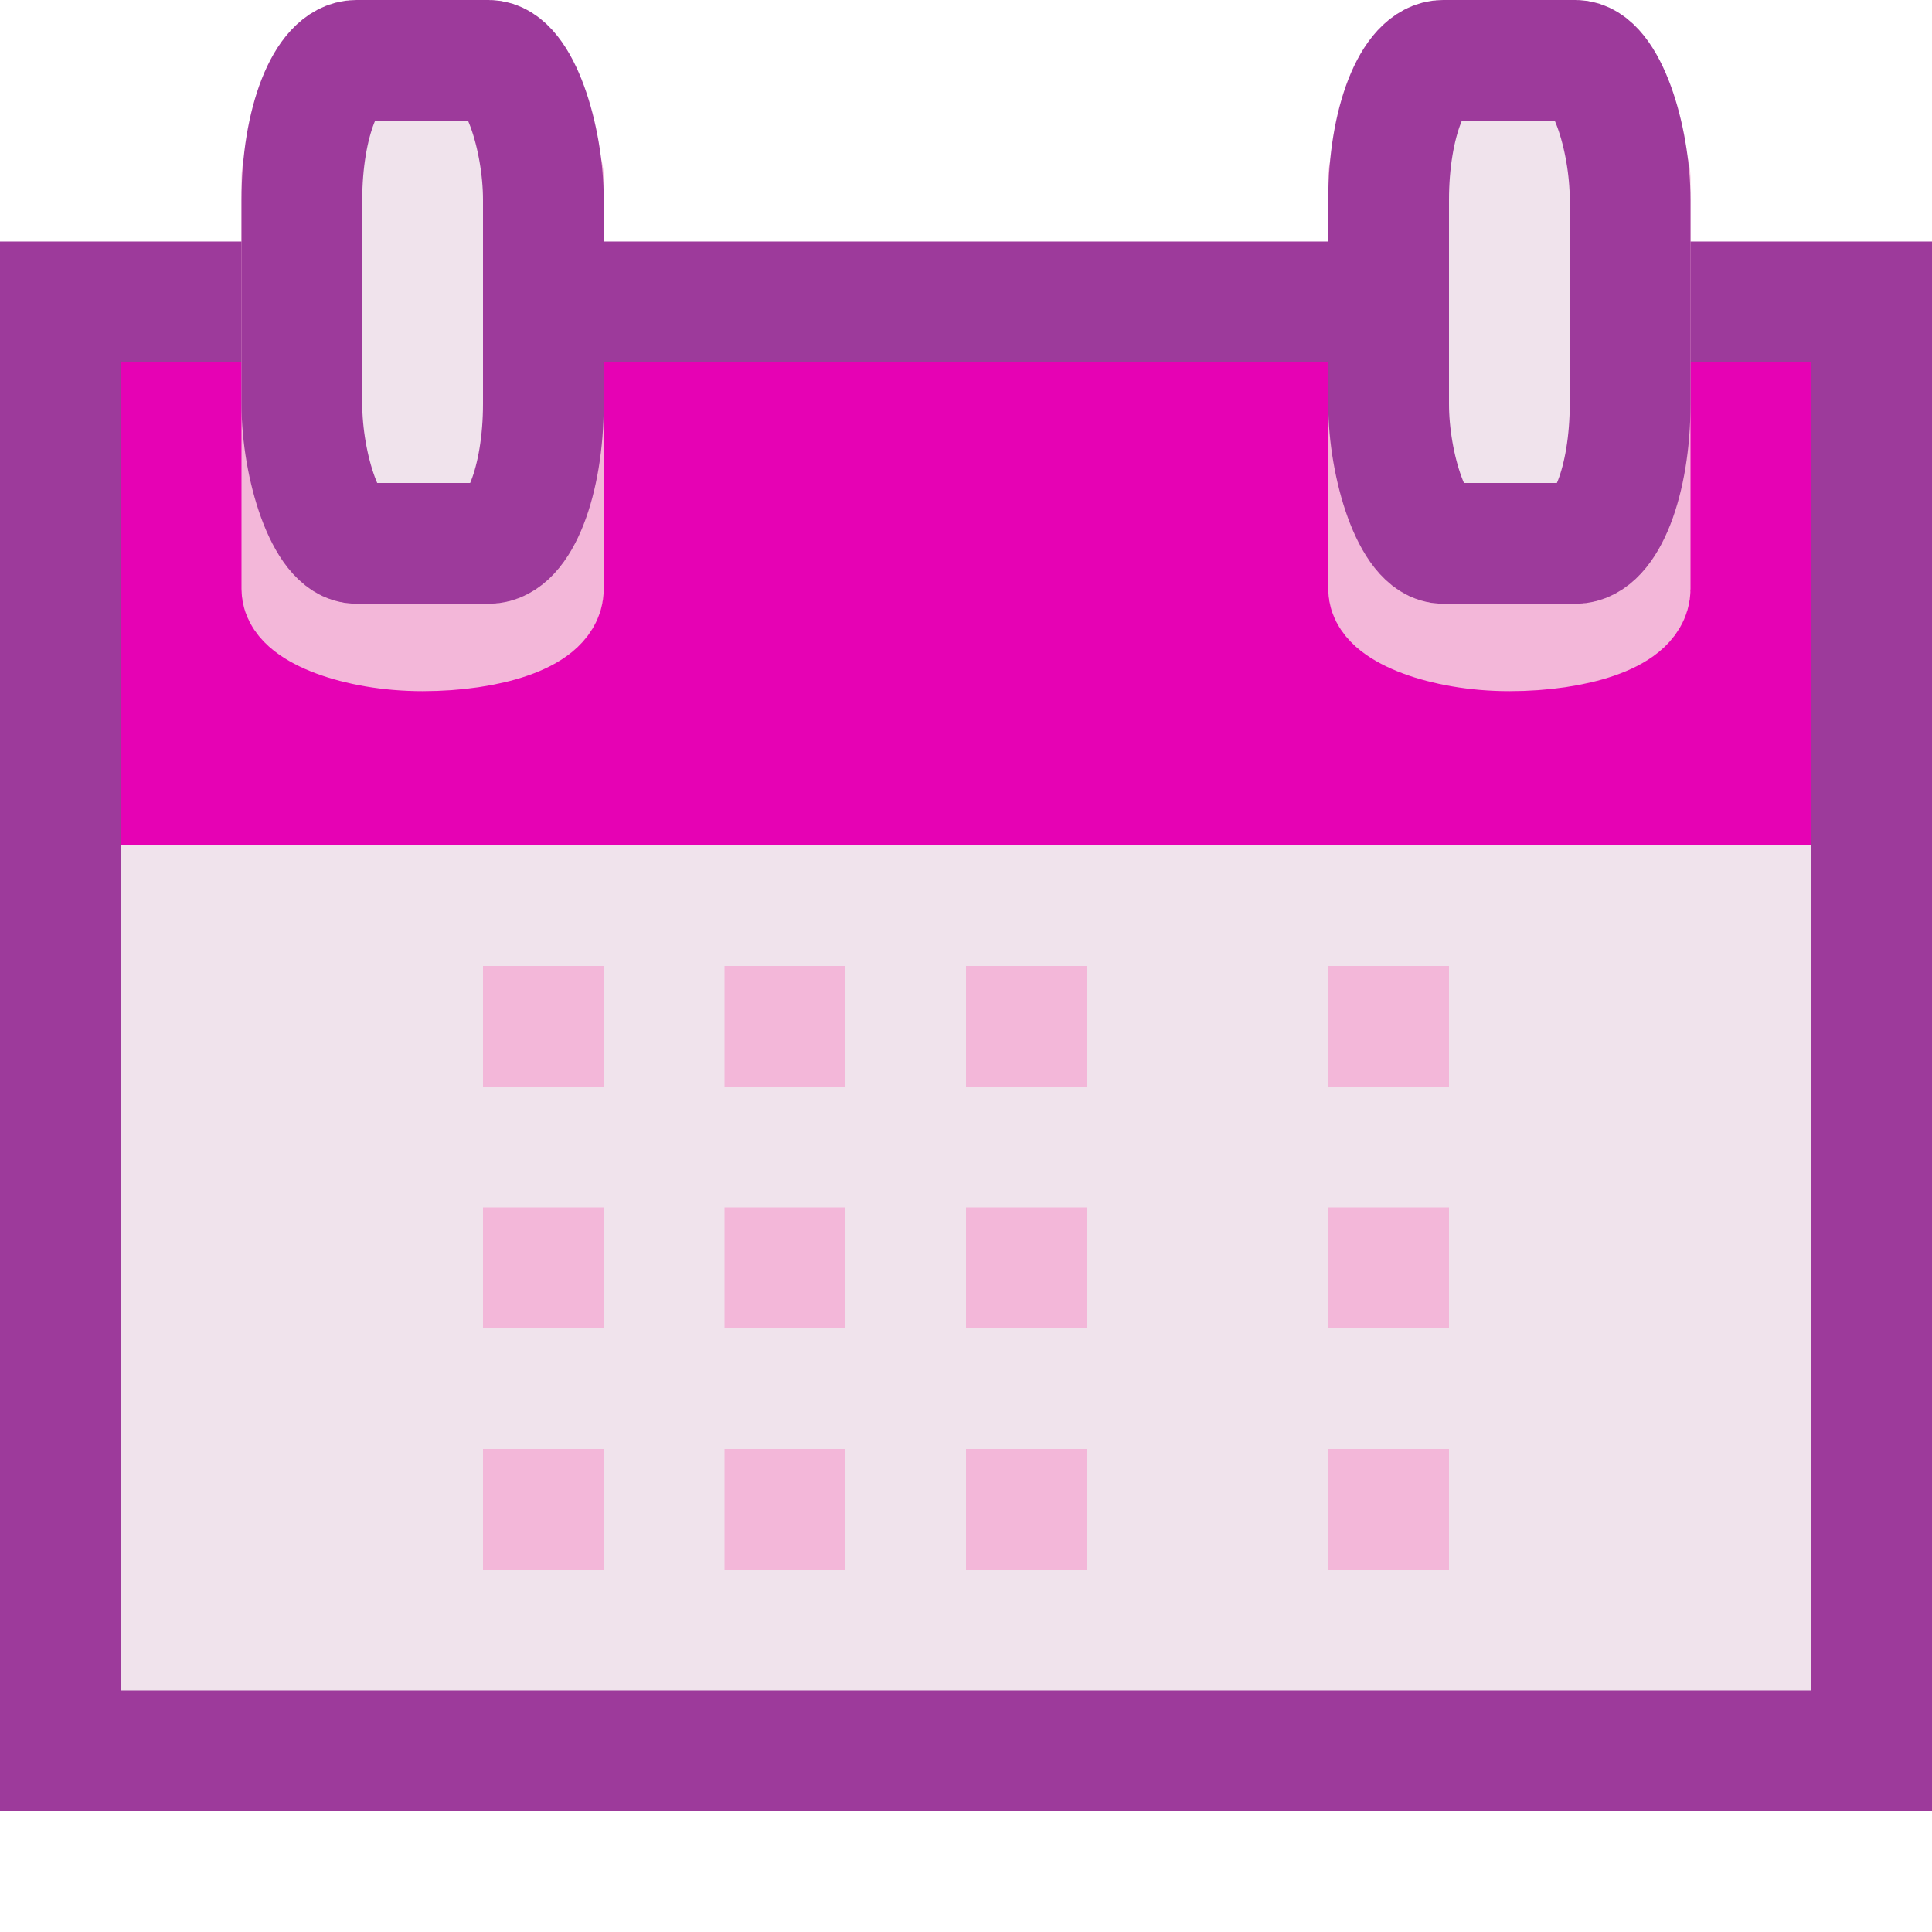 <?xml version="1.0" encoding="UTF-8" standalone="no"?>
<svg
   xmlns:dc="http://purl.org/dc/elements/1.1/"
   xmlns:cc="http://creativecommons.org/ns#"
   xmlns:rdf="http://www.w3.org/1999/02/22-rdf-syntax-ns#"
   xmlns:svg="http://www.w3.org/2000/svg"
   xmlns="http://www.w3.org/2000/svg"
   xmlns:xlink="http://www.w3.org/1999/xlink"
   xmlns:sodipodi="http://sodipodi.sourceforge.net/DTD/sodipodi-0.dtd"
   xmlns:inkscape="http://www.inkscape.org/namespaces/inkscape"
   height="16"
   width="16"
   version="1.1"
   id="svg86"
   sodipodi:docname="sc_numberformatdate.svg"
   inkscape:version="0.92.4 (unknown)"
   inkscape:export-filename="/home/annisaauliarasyidah/Desktop/4_242 (aulia)/sc 222/sc_numberformatdate.png"
   inkscape:export-xdpi="96"
   inkscape:export-ydpi="96">
  <defs
     id="defs90" />
  <sodipodi:namedview
     pagecolor="#ffffff"
     bordercolor="#666666"
     borderopacity="1"
     objecttolerance="10"
     gridtolerance="10"
     guidetolerance="10"
     inkscape:pageopacity="0"
     inkscape:pageshadow="2"
     inkscape:window-width="1366"
     inkscape:window-height="707"
     id="namedview88"
     showgrid="false"
     inkscape:zoom="20.85965"
     inkscape:cx="0.13559322"
     inkscape:cy="8"
     inkscape:window-x="0"
     inkscape:window-y="0"
     inkscape:window-maximized="1"
     inkscape:current-layer="svg86" />
  <linearGradient
     id="a">
    <stop
       offset="0"
       stop-color="#323232"
       id="stop2" />
    <stop
       offset="1"
       stop-color="#505050"
       id="stop4" />
  </linearGradient>
  <linearGradient
     id="b">
    <stop
       offset="0"
       stop-color="#fff"
       id="stop7" />
    <stop
       offset="1"
       stop-color="#fff"
       stop-opacity="0"
       id="stop9" />
  </linearGradient>
  <linearGradient
     id="c"
     gradientTransform="matrix(0.143,0,0,0.181,-1.143,-3.778)"
     gradientUnits="userSpaceOnUse"
     x1="66.532"
     x2="66.532"
     y1="28.18"
     y2="101.085">
    <stop
       offset="0"
       stop-color="#242424"
       id="stop12" />
    <stop
       offset="1"
       stop-color="#1a1a1a"
       id="stop14" />
  </linearGradient>
  <linearGradient
     id="d"
     gradientTransform="matrix(0.146,0,0,0.097,-1.333,4.667)"
     gradientUnits="userSpaceOnUse"
     x1="106.689"
     x2="65.885"
     y1="99.584"
     y2="36.438">
    <stop
       offset="0"
       stop-color="#eee"
       id="stop17" />
    <stop
       offset="1"
       stop-color="#fff"
       id="stop19" />
  </linearGradient>
  <radialGradient
     id="e"
     cx="64"
     cy="-14.788"
     gradientTransform="matrix(0.28,0,0,0.071,-9.932,4.052)"
     gradientUnits="userSpaceOnUse"
     r="48.25">
    <stop
       offset="0"
       stop-color="#72d13d"
       id="stop22" />
    <stop
       offset="1"
       stop-color="#007a00"
       id="stop24" />
  </radialGradient>
  <radialGradient
     id="f"
     cx="34.877"
     cy="13.849"
     fx="30.74"
     fy="6.687"
     gradientTransform="matrix(0.14,0,0,0.142,4.953,0.697)"
     gradientUnits="userSpaceOnUse"
     r="12"
     xlink:href="#b" />
  <radialGradient
     id="g"
     cx="34.877"
     cy="13.849"
     fx="30.74"
     fy="6.687"
     gradientTransform="matrix(0.14,0,0,0.142,-1.547,-0.428)"
     gradientUnits="userSpaceOnUse"
     r="12"
     xlink:href="#b" />
  <radialGradient
     id="h"
     cx="64"
     cy="11.847"
     gradientTransform="matrix(0.171,0,0,0.127,-2.93,0.474)"
     gradientUnits="userSpaceOnUse"
     r="56"
     xlink:href="#b" />
  <linearGradient
     id="i"
     gradientUnits="userSpaceOnUse"
     x1="112"
     x2="87.998"
     xlink:href="#a"
     y1="27.104"
     y2="27.104"
     gradientTransform="scale(0.125)" />
  <linearGradient
     id="j"
     gradientUnits="userSpaceOnUse"
     x1="40"
     x2="15.998"
     xlink:href="#a"
     y1="28.525"
     y2="28.525"
     gradientTransform="scale(0.125)" />
  <path
     inkscape:connector-curvature="0"
     style="fill:#9d3a9b;stroke-width:0.125;stroke:none"
     id="path32"
     d="M 0,2 H 16 V 15 H 0 Z" />
  <path
     inkscape:connector-curvature="0"
     style="fill:#e602b4;stroke-width:0.125"
     id="path36"
     d="M 1,3 H 15 V 7 H 1 Z" />
  <path
     inkscape:connector-curvature="0"
     style="fill:#f0e3ec;stroke-width:0.125"
     id="path38"
     d="m 1,7 h 14 v 7 H 1 Z" />
  <rect
     height="4.099"
     rx="1"
     ry="0.347"
     width="2"
     x="2.5"
     y="1.125"
     id="rect40"
     style="opacity:1;fill:#f3b7d9;stroke:#f3b7d9;stroke-width:1;stroke-linecap:square;stroke-linejoin:round" />
  <rect
     height="4"
     rx="0.452"
     ry="1.155"
     width="2"
     x="2.5"
     y="0.5"
     id="rect42"
     style="fill:#f0e3ec;stroke:#9d3a9b;stroke-width:1;stroke-linecap:square;stroke-linejoin:round" />
  <rect
     height="4.099"
     rx="1"
     ry="0.347"
     width="2"
     x="11.5"
     y="1.125"
     id="rect44"
     style="opacity:1;fill:#f3b7d9;stroke:#f3b7d9;stroke-width:1;stroke-linecap:square;stroke-linejoin:round" />
  <rect
     height="4"
     rx="0.452"
     ry="1.155"
     width="2"
     x="11.5"
     y="0.5"
     id="rect46"
     style="fill:#f0e3ec;stroke:#9d3a9b;stroke-width:1;stroke-linecap:square;stroke-linejoin:round" />
  <path
     d="M 4,8 H 5 V 9 H 4 Z"
     id="path54"
     inkscape:connector-curvature="0"
     style="opacity:1;fill:#f3b7d9;stroke-width:0.125" />
  <path
     d="M 6,8 H 7 V 9 H 6 Z"
     id="path56"
     inkscape:connector-curvature="0"
     style="opacity:1;fill:#f3b7d9;stroke-width:0.125" />
  <path
     style="fill:#f3b7d9;stroke-width:0.125;opacity:1"
     d="M 8,8 H 9 V 9 H 8 Z"
     id="path58"
     inkscape:connector-curvature="0" />
  <path
     style="fill:#f3b7d9;stroke-width:0.125;opacity:1"
     inkscape:connector-curvature="0"
     id="path62"
     d="m 11,8 h 1 v 1 h -1 z" />
  <path
     style="fill:#f3b7d9;stroke-width:0.125;opacity:1"
     d="m 4,10 h 1 v 1 H 4 Z"
     id="path64"
     inkscape:connector-curvature="0" />
  <path
     style="fill:#f3b7d9;stroke-width:0.125;opacity:1"
     d="m 6,10 h 1 v 1 H 6 Z"
     id="path66"
     inkscape:connector-curvature="0" />
  <path
     style="fill:#f3b7d9;stroke-width:0.125;opacity:1"
     d="m 8,10 h 1 v 1 H 8 Z"
     id="path68"
     inkscape:connector-curvature="0" />
  <path
     style="fill:#f3b7d9;stroke-width:0.125;opacity:1"
     inkscape:connector-curvature="0"
     id="path72"
     d="m 11,10 h 1 v 1 h -1 z" />
  <path
     style="fill:#f3b7d9;stroke-width:0.125;opacity:1"
     d="m 4,12 h 1 v 1 H 4 Z"
     id="path74"
     inkscape:connector-curvature="0" />
  <path
     style="fill:#f3b7d9;stroke-width:0.125;opacity:1"
     d="m 6,12 h 1 v 1 H 6 Z"
     id="path76"
     inkscape:connector-curvature="0" />
  <path
     style="fill:#f3b7d9;stroke-width:0.125;opacity:1"
     d="m 8,12 h 1 v 1 H 8 Z"
     id="path78"
     inkscape:connector-curvature="0" />
  <path
     style="opacity:1;fill:#f3b7d9;stroke-width:0.125"
     inkscape:connector-curvature="0"
     id="path82"
     d="m 11,12 h 1 v 1 h -1 z" />
</svg>
